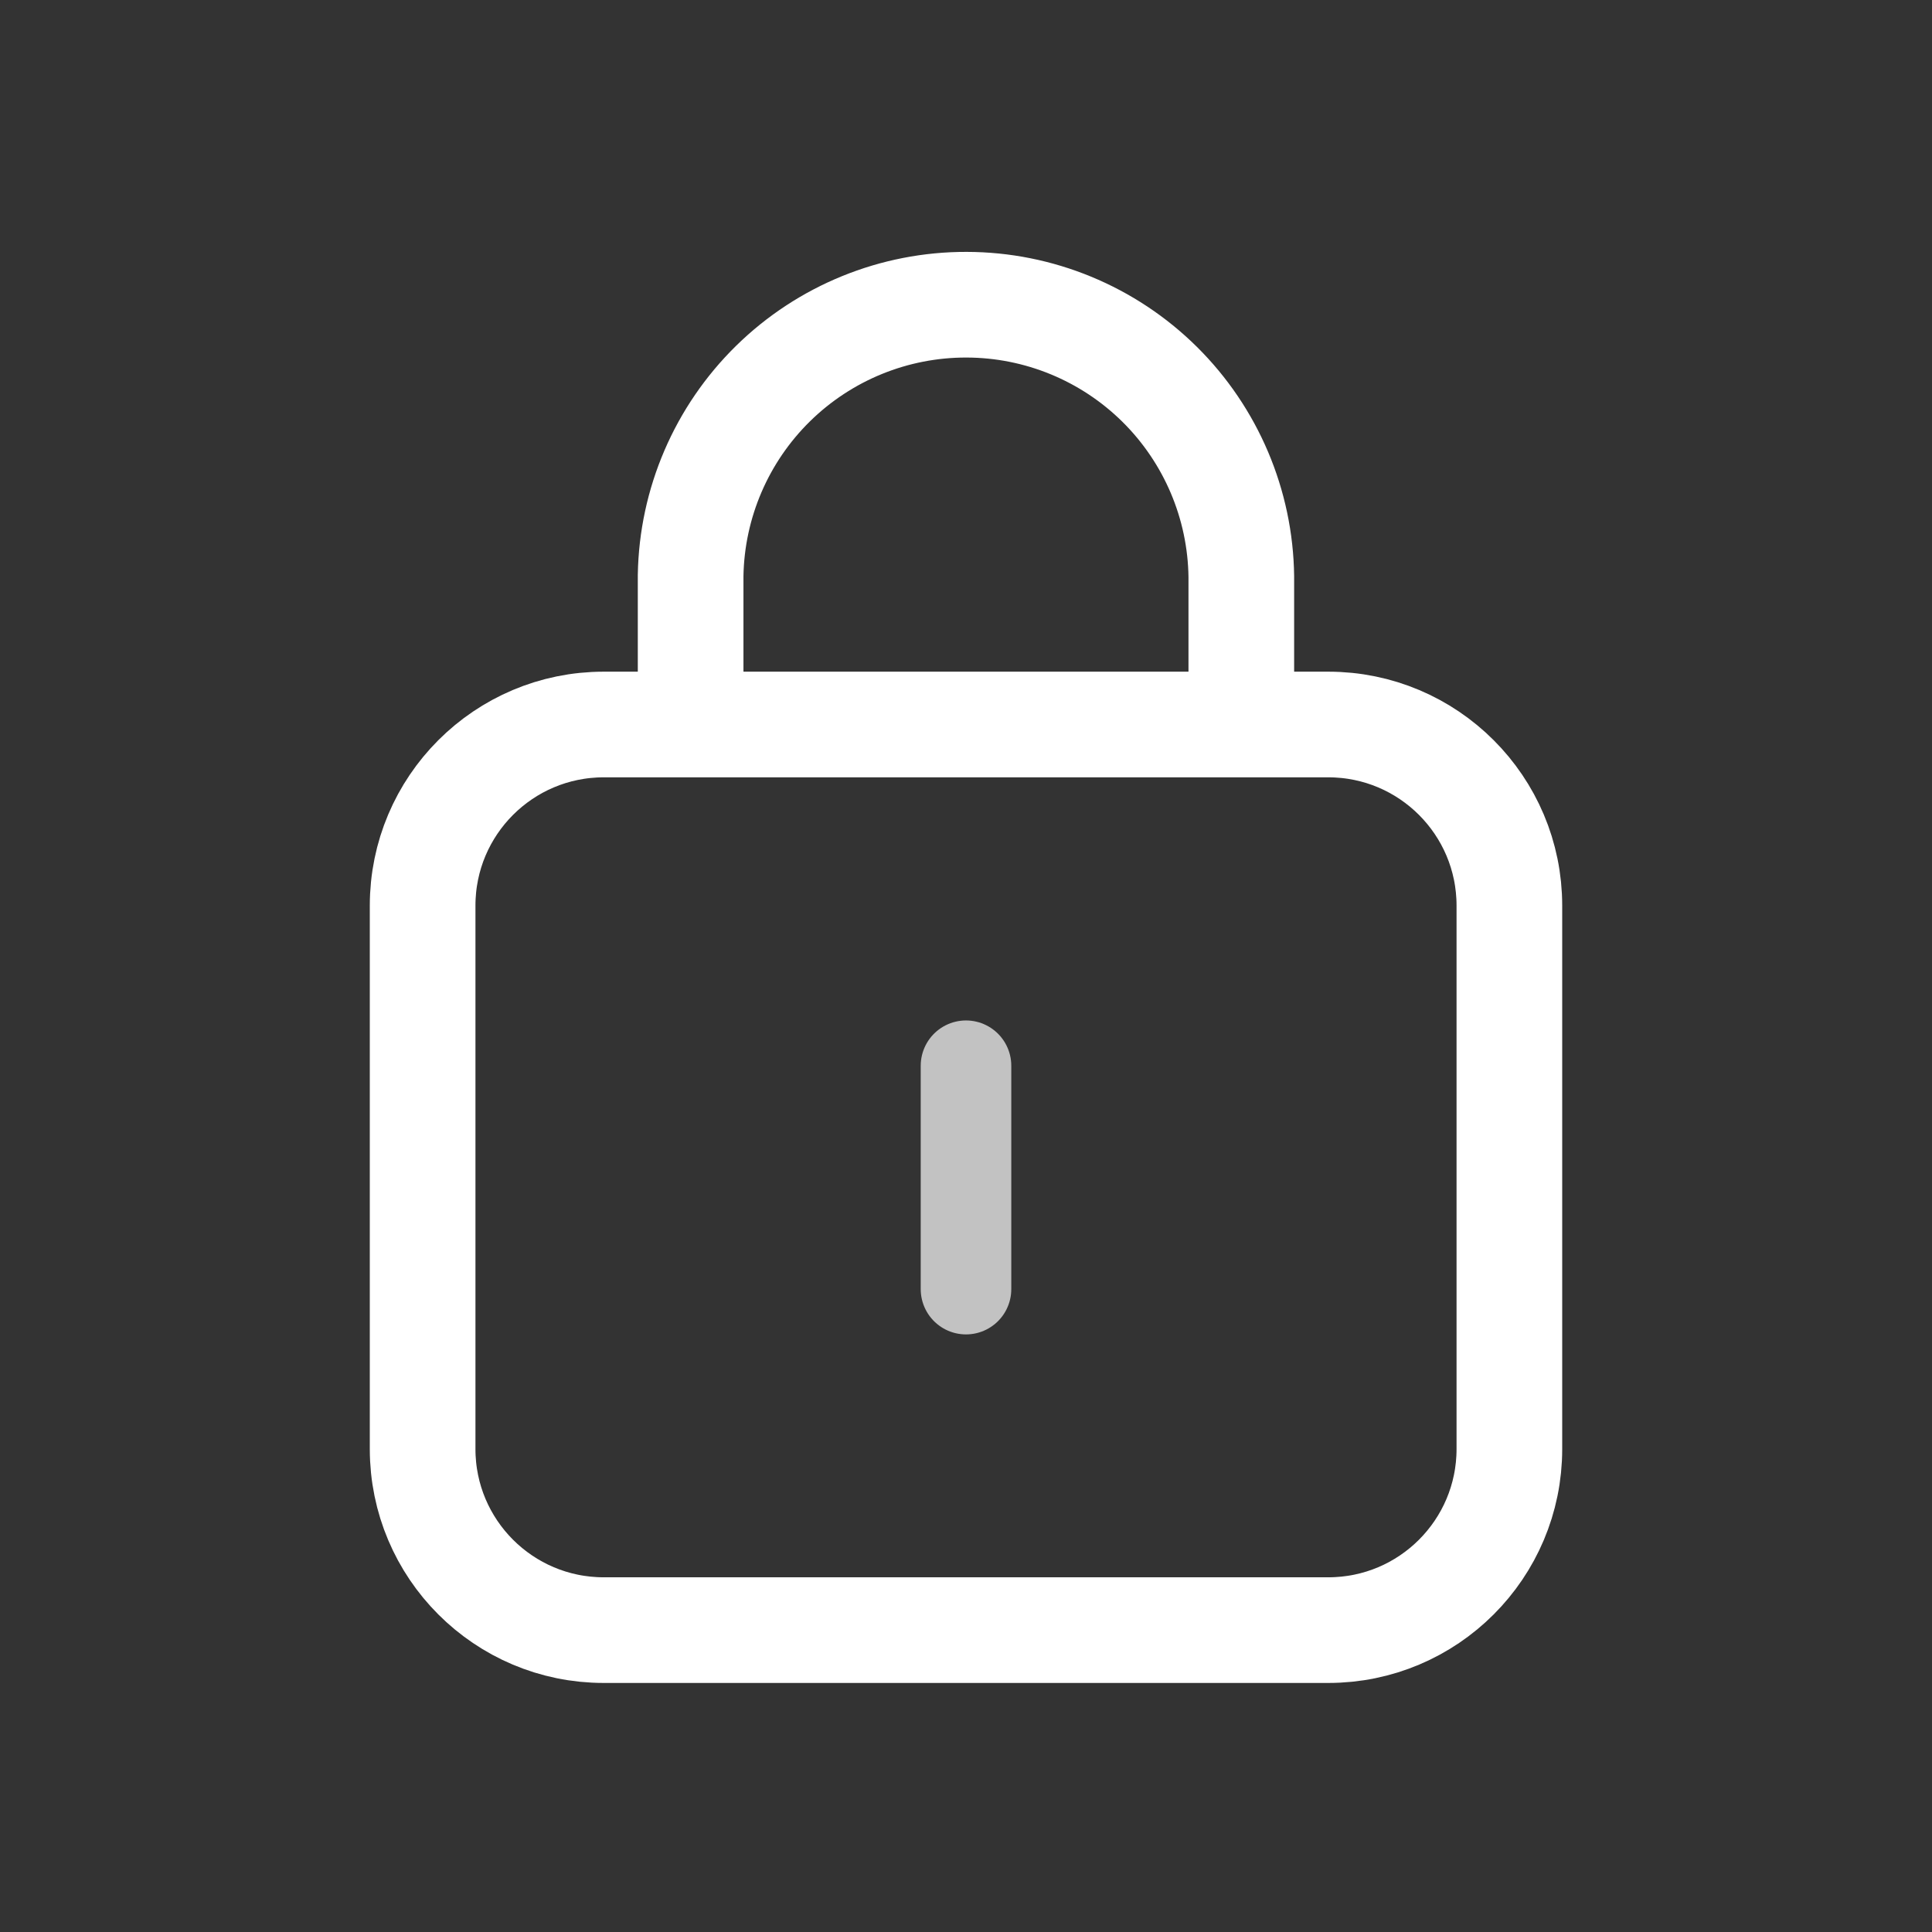 <svg width="32" height="32" viewBox="0 0 32 32" fill="none" xmlns="http://www.w3.org/2000/svg">
<rect x="0" y="0" width="32" height="32" fill="#333333" stroke="none"/>
<path d="M22 12H10C8.343 12 7 13.343 7 15V24C7 25.657 8.343 27 10 27H22C23.657 27 25 25.657 25 24V15C25 13.343 23.657 12 22 12Z" stroke="white" stroke-width="1.75"/>
<path d="M20.56 11.7V9.551C20.545 8.353 20.059 7.209 19.208 6.366C18.356 5.523 17.207 5.049 16.009 5.047C14.811 5.044 13.66 5.513 12.805 6.352C11.95 7.191 11.459 8.333 11.439 9.531V11.7" stroke="white" stroke-width="1.75" stroke-miterlimit="10" stroke-linecap="round" stroke-linejoin="round"/>
<path d="M16 17.652V21.352" stroke="white" stroke-opacity="0.7" stroke-width="1.5" stroke-miterlimit="10" stroke-linecap="round" stroke-linejoin="round"/>
</svg>
